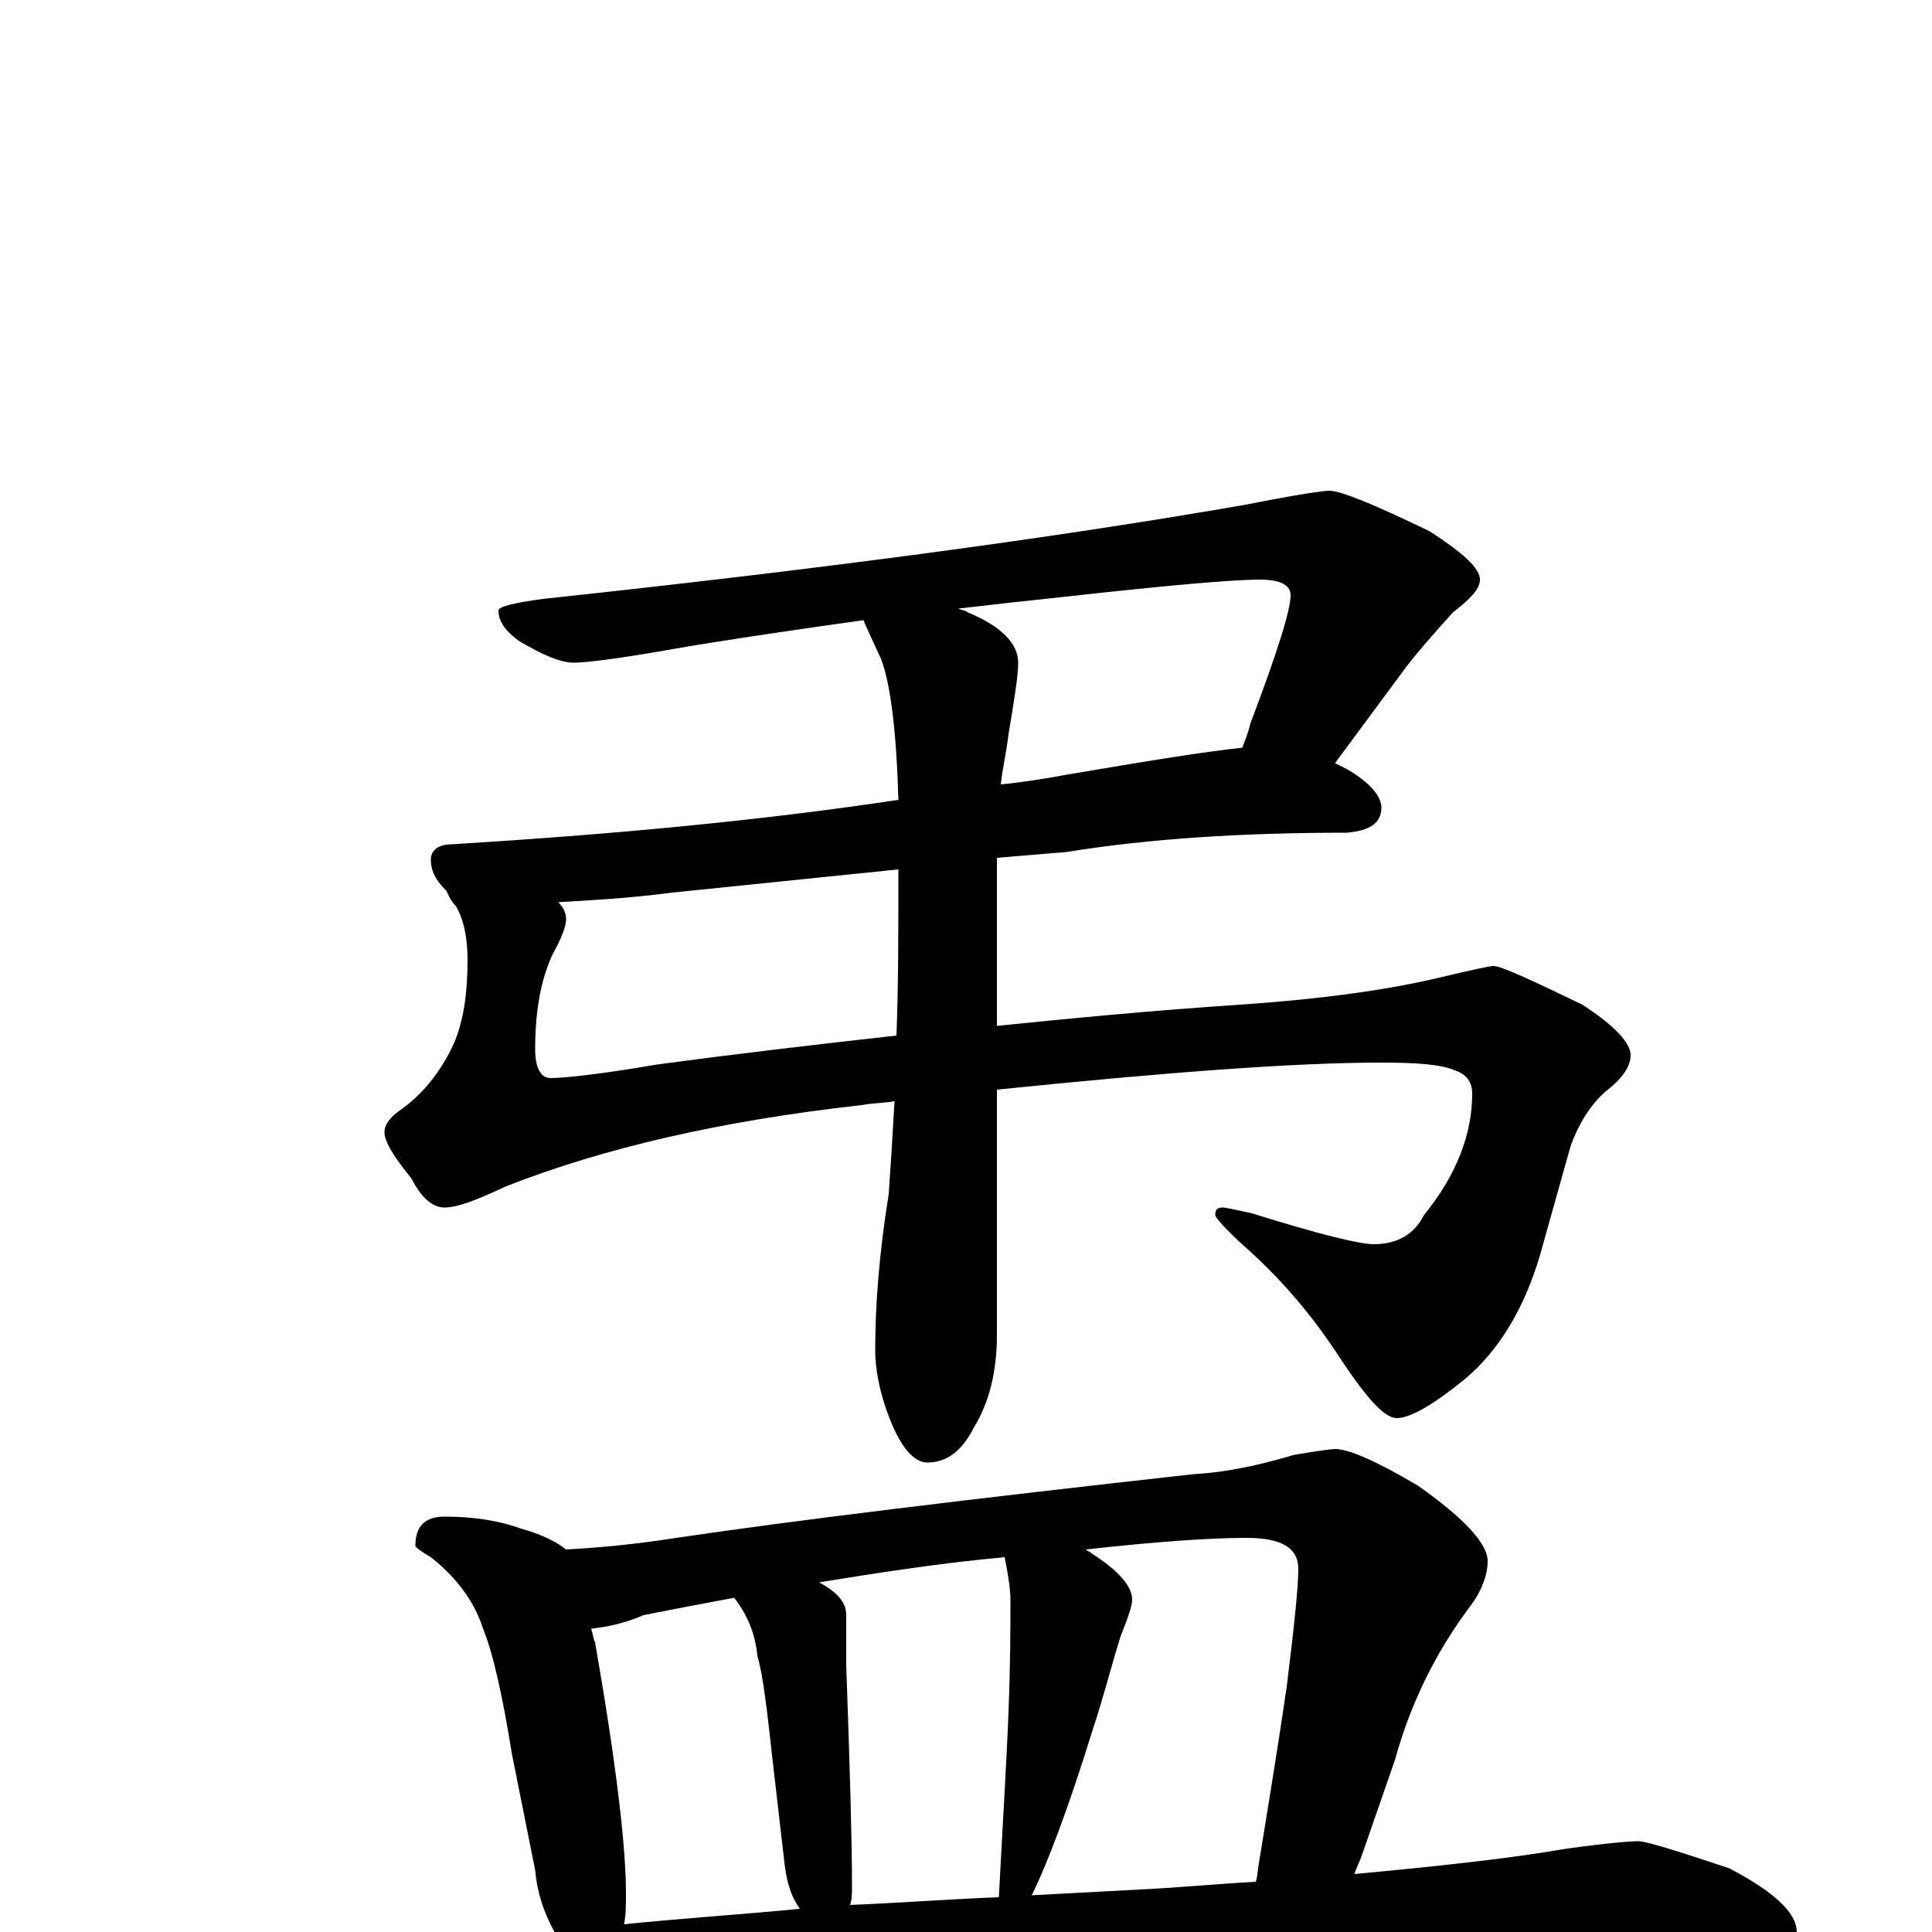 <?xml version="1.0" encoding="utf-8" ?>
<!DOCTYPE svg PUBLIC "-//W3C//DTD SVG 1.1//EN" "http://www.w3.org/Graphics/SVG/1.1/DTD/svg11.dtd">
<svg version="1.1" id="Layer_1" xmlns="http://www.w3.org/2000/svg" xmlns:xlink="http://www.w3.org/1999/xlink" x="0px" y="145px" width="1000px" height="1000px" viewBox="0 0 1000 1000" enable-background="new 0 0 1000 1000" xml:space="preserve">
<g id="Layer_1">
<path id="glyph" transform="matrix(1 0 0 -1 0 1000)" d="M688,746C694,746 711,739 740,725C757,714 766,706 766,700C766,695 761,690 752,683C743,673 735,664 728,655l-37,-50C693,604 695,603 697,602C709,595 715,588 715,582C715,574 709,570 697,569C644,569 595,566 552,559l-36,-3C516,552 516,548 516,545l0,-76C555,473 597,477 642,480C686,483 720,488 745,494C762,498 771,500 773,500C777,500 792,493 819,480C836,469 844,460 844,454C844,448 840,442 831,435C823,428 817,418 813,407l-16,-57C789,323 776,301 758,286C742,273 730,266 723,266C716,266 706,278 691,301C677,322 661,340 644,355C634,364 629,370 629,371C629,374 630,375 633,375C634,375 639,374 648,372C683,361 704,356 711,356C723,356 732,361 737,371C754,392 762,413 762,434C762,440 759,444 753,446C746,449 734,450 715,450C670,450 604,445 516,436l0,-127C516,290 512,274 504,261C498,249 490,243 480,243C473,243 466,251 460,267C455,280 453,292 453,301C453,324 455,351 460,382C461,396 462,412 463,430C457,429 451,429 446,428C374,420 313,406 262,386C247,379 237,375 230,375C224,375 218,380 213,390C204,401 199,409 199,414C199,418 202,422 208,426C219,434 228,445 235,460C240,472 242,486 242,503C242,515 240,524 236,531C233,534 232,537 231,539l-1,1C225,545 223,550 223,555C223,560 227,563 234,563C315,568 392,575 465,586C464,621 461,646 456,659C451,670 448,676 447,679C404,673 371,668 348,664C320,659 303,657 297,657C290,657 281,661 269,668C262,673 258,678 258,684C258,686 266,688 281,690C421,705 543,721 646,739C671,744 685,746 688,746M496,685C498,684 500,684 501,683C518,676 527,667 527,657C527,650 525,638 522,620C521,611 519,603 518,594C529,595 541,597 552,599C593,606 624,611 643,613C644,616 646,620 647,625C661,662 668,684 668,692C668,697 663,700 652,700C638,700 604,697 550,691C531,689 513,687 496,685M464,464C465,489 465,518 465,550l-117,-12C325,535 305,534 289,533C292,530 293,527 293,524C293,521 291,515 286,506C280,493 277,477 277,457C277,447 280,442 285,442C292,442 311,444 340,449C377,454 419,459 464,464M230,215C245,215 258,213 269,209C280,206 288,202 293,198C312,199 331,201 350,204C411,213 501,224 618,237C636,238 653,242 670,247C682,249 689,250 691,250C698,250 712,244 734,231C758,214 770,201 770,192C770,185 767,177 762,170C743,145 730,118 722,89l-17,-49C704,37 702,33 701,30C744,34 781,38 810,43C831,46 844,47 848,47C852,47 868,42 895,33C918,21 930,10 930,0C930,-10 914,-15 883,-15C834,-12 780,-11 721,-11C654,-11 565,-14 454,-21C377,-24 293,-33 202,-48C179,-52 163,-54 156,-54C146,-54 131,-50 110,-42C89,-32 78,-24 78,-19C78,-12 85,-8 98,-7C179,-6 242,-4 287,0C281,11 278,21 277,32l-12,60C260,123 255,145 250,157C246,170 237,183 223,194C218,197 215,199 215,200C215,210 220,215 230,215M323,4C352,7 383,9 414,12C409,19 407,27 406,36l-6,52C397,115 395,133 392,143C391,154 387,164 380,173C364,170 348,167 333,164C324,160 315,158 306,157C307,154 307,152 308,150C319,87 324,44 324,20C324,14 324,9 323,4M440,14C465,15 491,17 517,18C519,56 521,88 522,114C523,139 523,158 523,172C523,177 522,184 520,194C487,191 455,186 424,181C433,176 438,171 438,164C438,156 438,147 438,138C440,83 441,45 441,24C441,20 441,17 440,14M534,19C553,20 571,21 590,22C611,23 631,25 650,26C651,29 651,33 652,38C655,57 660,86 666,127C670,159 672,179 672,188C672,199 663,204 645,204C626,204 598,202 562,198C563,197 564,197 565,196C579,187 586,179 586,172C586,169 584,163 580,153C575,137 571,121 566,106C553,64 542,35 534,19z"/>
</g>
</svg>

